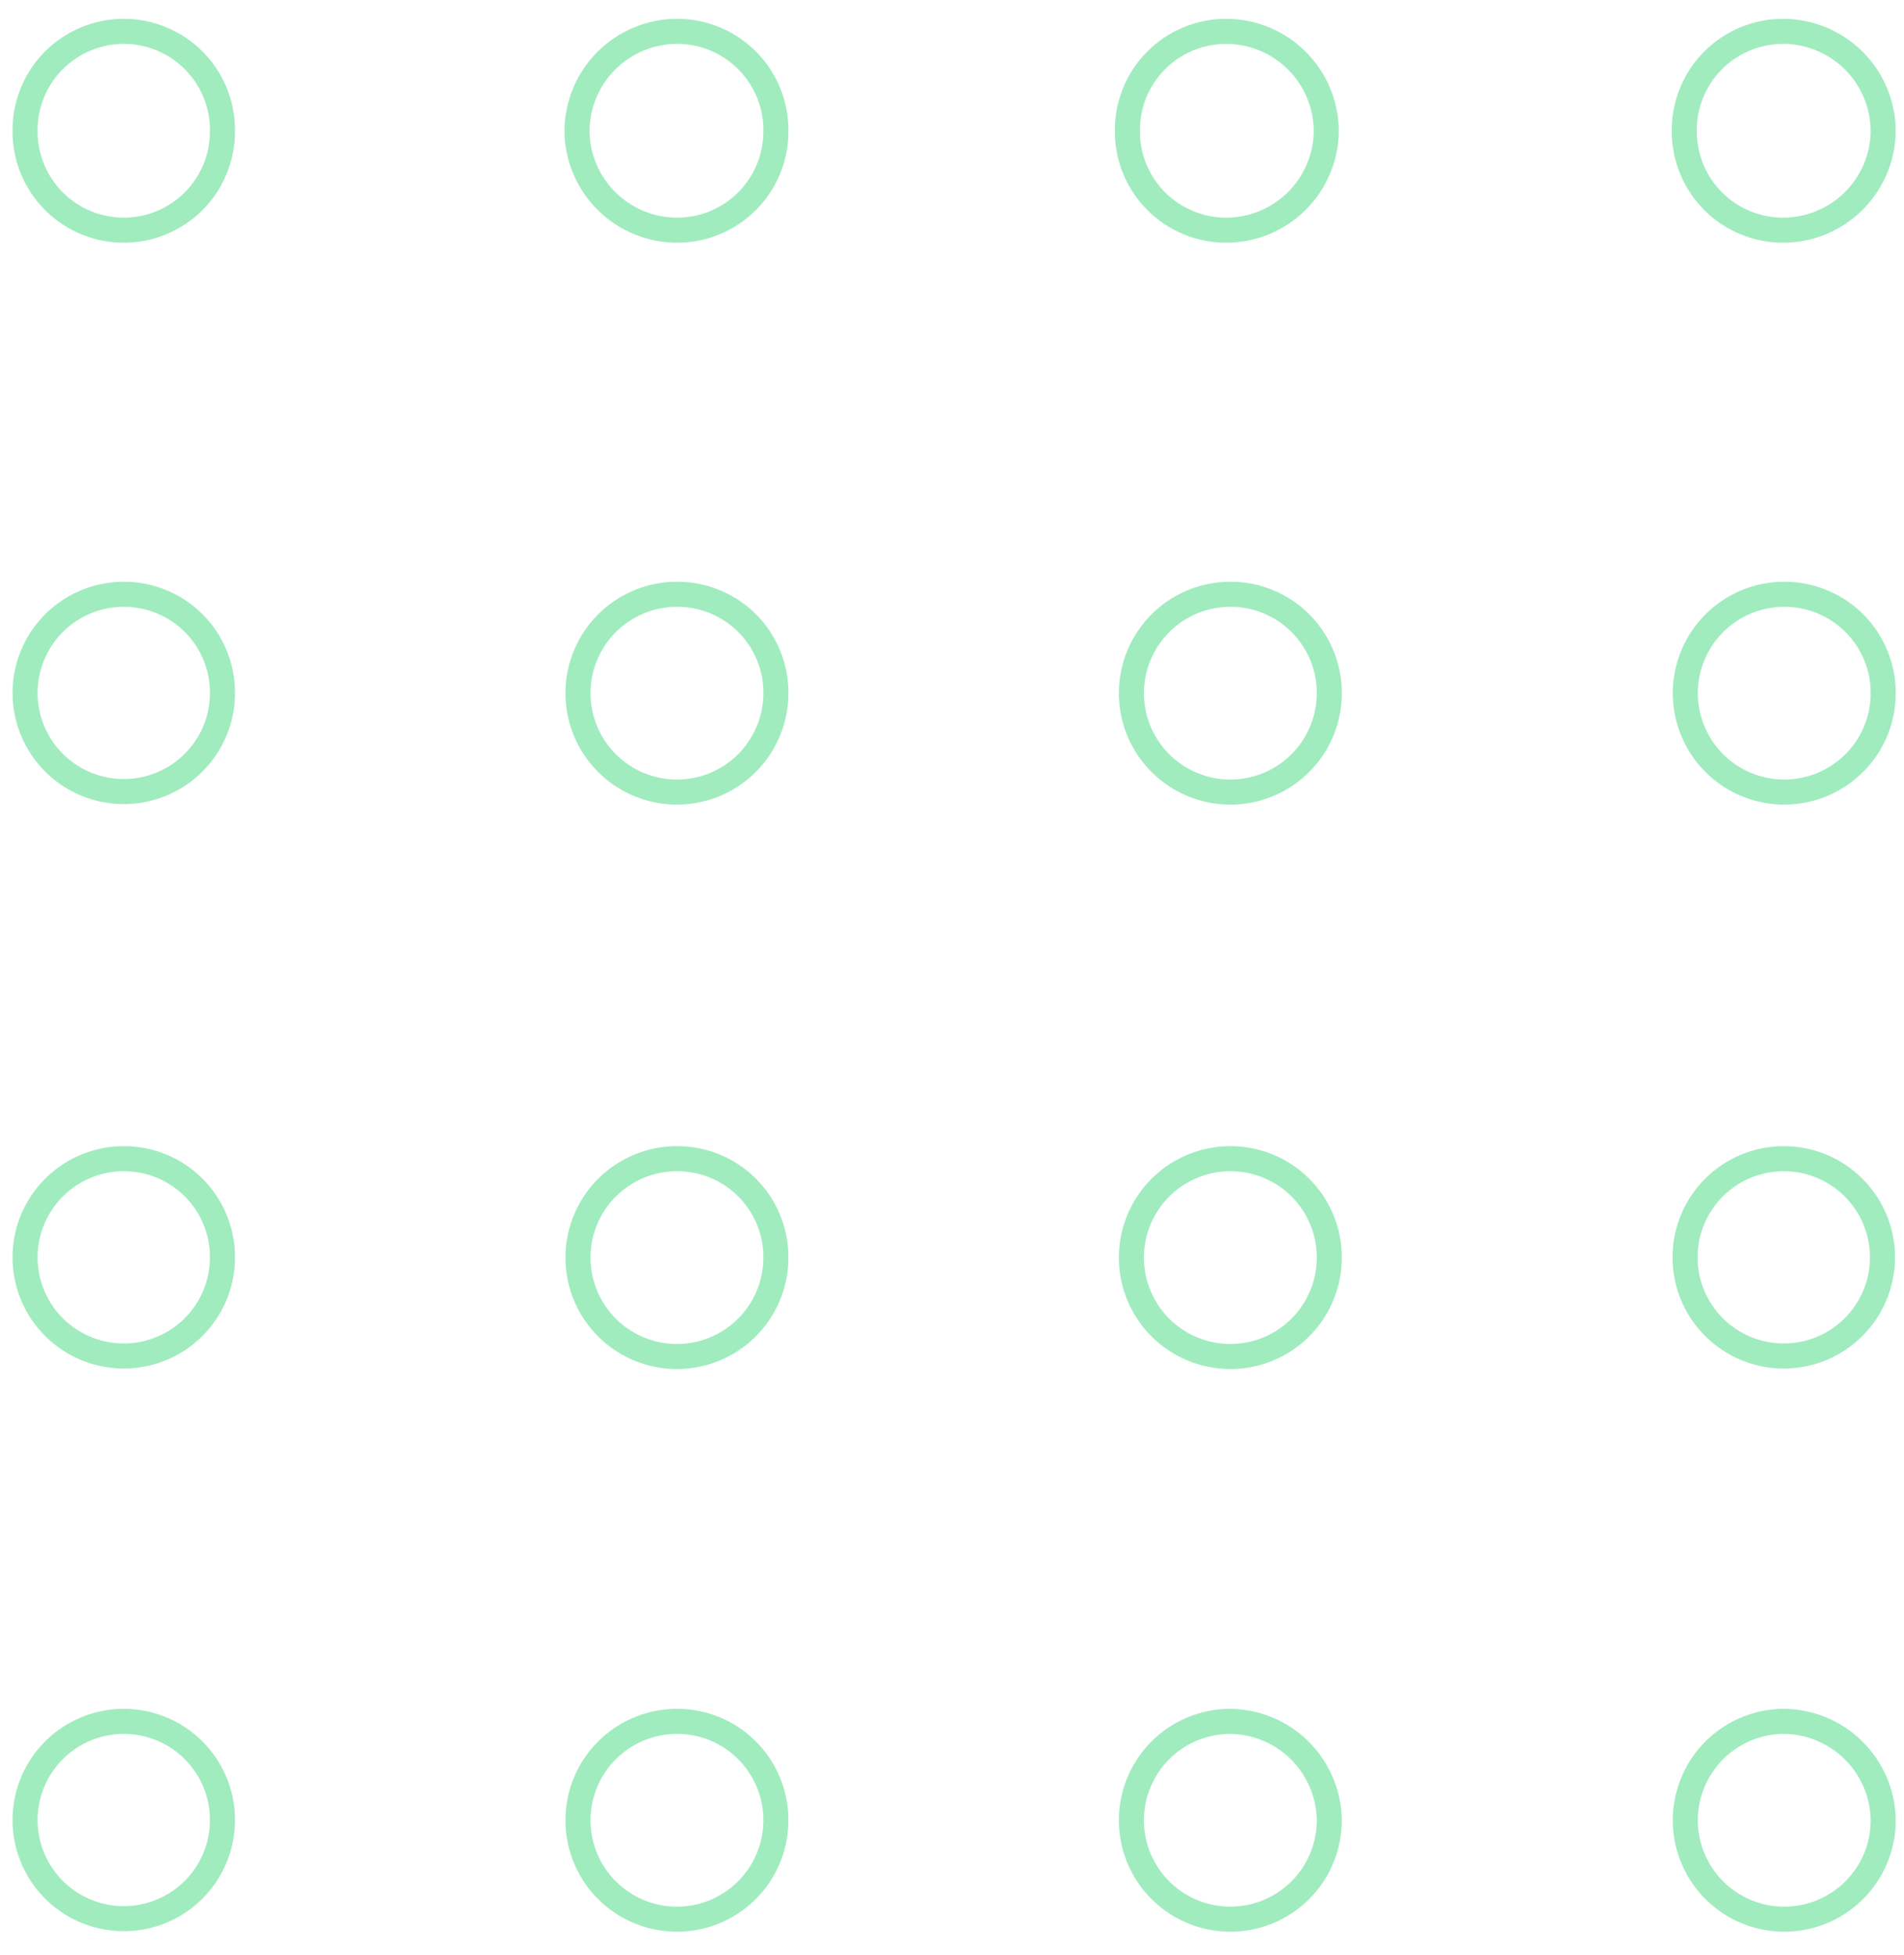 <svg width="76" height="78" viewBox="0 0 76 78" fill="none" xmlns="http://www.w3.org/2000/svg">
<path d="M8.88 72.62C8.88 73.399 8.649 74.16 8.216 74.808C7.784 75.455 7.168 75.96 6.448 76.257C5.728 76.555 4.936 76.633 4.172 76.481C3.408 76.33 2.706 75.955 2.154 75.404C1.603 74.853 1.228 74.152 1.076 73.388C0.924 72.625 1.002 71.833 1.3 71.114C1.599 70.394 2.104 69.78 2.752 69.347C3.399 68.915 4.161 68.684 4.941 68.684C5.458 68.684 5.97 68.785 6.448 68.983C6.926 69.181 7.361 69.471 7.726 69.837C8.092 70.202 8.383 70.636 8.581 71.114C8.779 71.591 8.88 72.103 8.88 72.62V72.62Z" stroke="#A0ECBE" stroke-linecap="round" stroke-linejoin="round"/>
<path d="M30.97 72.62C30.972 73.402 30.742 74.166 30.309 74.817C29.876 75.467 29.259 75.975 28.537 76.275C27.814 76.575 27.019 76.654 26.252 76.502C25.485 76.35 24.78 75.974 24.227 75.421C23.674 74.869 23.298 74.164 23.146 73.398C22.994 72.631 23.073 71.837 23.373 71.115C23.673 70.394 24.181 69.778 24.832 69.345C25.483 68.912 26.248 68.682 27.03 68.684C27.548 68.684 28.06 68.785 28.538 68.983C29.016 69.181 29.451 69.471 29.816 69.837C30.182 70.202 30.472 70.636 30.67 71.114C30.868 71.591 30.97 72.103 30.97 72.62V72.62Z" stroke="#A0ECBE" stroke-linecap="round" stroke-linejoin="round"/>
<path d="M53.06 72.62C53.062 73.401 52.832 74.165 52.4 74.816C51.967 75.466 51.35 75.974 50.629 76.274C49.907 76.574 49.113 76.654 48.346 76.502C47.579 76.351 46.874 75.976 46.321 75.425C45.767 74.873 45.39 74.17 45.237 73.404C45.084 72.638 45.161 71.844 45.46 71.122C45.759 70.401 46.265 69.784 46.915 69.349C47.565 68.915 48.329 68.684 49.11 68.684C50.152 68.697 51.148 69.115 51.886 69.85C52.623 70.586 53.045 71.579 53.06 72.62Z" stroke="#A0ECBE" stroke-linecap="round" stroke-linejoin="round"/>
<path d="M75.171 72.621C75.172 73.399 74.944 74.162 74.513 74.811C74.082 75.46 73.469 75.967 72.75 76.269C72.032 76.571 71.24 76.653 70.474 76.506C69.709 76.359 69.004 75.989 68.449 75.442C67.893 74.895 67.512 74.197 67.353 73.434C67.195 72.672 67.265 71.879 67.556 71.157C67.847 70.434 68.346 69.814 68.989 69.374C69.632 68.933 70.391 68.694 71.171 68.684C72.221 68.683 73.23 69.096 73.978 69.833C74.726 70.57 75.155 71.571 75.171 72.621Z" stroke="#A0ECBE" stroke-linecap="round" stroke-linejoin="round"/>
<path d="M8.88 50.169C8.88 50.948 8.649 51.709 8.216 52.356C7.784 53.004 7.168 53.508 6.448 53.806C5.728 54.104 4.936 54.182 4.172 54.03C3.408 53.878 2.706 53.504 2.154 52.953C1.603 52.402 1.228 51.701 1.076 50.937C0.924 50.174 1.002 49.382 1.3 48.663C1.599 47.944 2.104 47.329 2.752 46.896C3.399 46.464 4.161 46.233 4.94 46.233C5.458 46.232 5.971 46.333 6.45 46.53C6.928 46.727 7.363 47.017 7.729 47.383C8.096 47.749 8.386 48.183 8.583 48.661C8.781 49.14 8.882 49.652 8.88 50.169V50.169Z" stroke="#A0ECBE" stroke-linecap="round" stroke-linejoin="round"/>
<path d="M30.97 50.169C30.972 50.951 30.742 51.715 30.309 52.366C29.876 53.016 29.259 53.524 28.537 53.824C27.814 54.124 27.019 54.203 26.252 54.051C25.485 53.899 24.78 53.523 24.227 52.97C23.674 52.417 23.298 51.713 23.146 50.947C22.994 50.18 23.073 49.386 23.373 48.665C23.673 47.943 24.181 47.327 24.832 46.894C25.483 46.461 26.248 46.231 27.03 46.233C27.548 46.232 28.061 46.333 28.54 46.53C29.018 46.727 29.453 47.017 29.819 47.383C30.185 47.749 30.476 48.183 30.673 48.661C30.871 49.14 30.972 49.652 30.97 50.169Z" stroke="#A0ECBE" stroke-linecap="round" stroke-linejoin="round"/>
<path d="M53.06 50.169C53.062 50.95 52.832 51.714 52.4 52.365C51.967 53.015 51.35 53.523 50.629 53.823C49.907 54.123 49.113 54.203 48.346 54.051C47.579 53.9 46.874 53.525 46.321 52.974C45.767 52.422 45.39 51.719 45.237 50.953C45.084 50.187 45.161 49.393 45.46 48.672C45.759 47.95 46.265 47.333 46.915 46.899C47.565 46.465 48.329 46.233 49.11 46.233C49.629 46.232 50.142 46.333 50.621 46.53C51.1 46.727 51.536 47.017 51.903 47.382C52.27 47.748 52.561 48.182 52.76 48.661C52.958 49.139 53.06 49.652 53.06 50.169V50.169Z" stroke="#A0ECBE" stroke-linecap="round" stroke-linejoin="round"/>
<path d="M71.201 54.106C73.376 54.106 75.141 52.343 75.141 50.169C75.141 47.995 73.376 46.233 71.201 46.233C69.025 46.233 67.26 47.995 67.26 50.169C67.26 52.343 69.025 54.106 71.201 54.106Z" stroke="#A0ECBE" stroke-linecap="round" stroke-linejoin="round"/>
<path d="M8.88 27.708C8.869 28.484 8.628 29.239 8.187 29.879C7.747 30.518 7.128 31.014 6.407 31.302C5.686 31.591 4.896 31.66 4.136 31.502C3.375 31.343 2.679 30.964 2.134 30.411C1.589 29.858 1.22 29.157 1.072 28.395C0.925 27.633 1.007 26.844 1.306 26.128C1.606 25.413 2.111 24.801 2.758 24.371C3.404 23.942 4.164 23.712 4.941 23.712C5.463 23.71 5.981 23.813 6.464 24.015C6.946 24.216 7.384 24.511 7.751 24.883C8.118 25.255 8.407 25.697 8.601 26.182C8.795 26.667 8.89 27.186 8.88 27.708V27.708Z" stroke="#A0ECBE" stroke-linecap="round" stroke-linejoin="round"/>
<path d="M30.97 27.708C30.961 28.487 30.72 29.246 30.28 29.888C29.84 30.531 29.219 31.029 28.495 31.32C27.772 31.61 26.979 31.681 26.216 31.522C25.453 31.363 24.754 30.983 24.207 30.428C23.66 29.873 23.289 29.169 23.142 28.404C22.995 27.639 23.077 26.848 23.379 26.13C23.681 25.412 24.189 24.799 24.839 24.369C25.488 23.939 26.251 23.71 27.03 23.712C27.553 23.71 28.071 23.813 28.554 24.015C29.036 24.216 29.474 24.511 29.841 24.883C30.208 25.255 30.497 25.697 30.691 26.182C30.885 26.667 30.98 27.186 30.97 27.708V27.708Z" stroke="#A0ECBE" stroke-linecap="round" stroke-linejoin="round"/>
<path d="M53.06 27.708C53.05 28.487 52.81 29.245 52.37 29.887C51.931 30.53 51.31 31.028 50.588 31.319C49.865 31.61 49.072 31.681 48.31 31.523C47.547 31.365 46.847 30.985 46.3 30.431C45.753 29.878 45.381 29.174 45.233 28.41C45.085 27.646 45.166 26.855 45.466 26.137C45.766 25.419 46.273 24.805 46.921 24.374C47.57 23.942 48.331 23.712 49.11 23.712C49.634 23.71 50.152 23.813 50.635 24.014C51.118 24.215 51.556 24.51 51.924 24.883C52.292 25.255 52.582 25.696 52.777 26.181C52.972 26.666 53.068 27.186 53.06 27.708Z" stroke="#A0ECBE" stroke-linecap="round" stroke-linejoin="round"/>
<path d="M75.17 27.708C75.16 28.485 74.922 29.241 74.484 29.882C74.046 30.523 73.429 31.021 72.709 31.314C71.989 31.606 71.199 31.68 70.438 31.526C69.676 31.372 68.977 30.997 68.428 30.449C67.878 29.9 67.503 29.201 67.349 28.44C67.195 27.679 67.269 26.89 67.562 26.171C67.855 25.452 68.353 24.835 68.995 24.398C69.637 23.96 70.394 23.722 71.17 23.712C71.698 23.704 72.222 23.802 72.711 24C73.2 24.198 73.644 24.492 74.017 24.864C74.39 25.237 74.684 25.681 74.882 26.169C75.081 26.658 75.178 27.181 75.17 27.708V27.708Z" stroke="#A0ECBE" stroke-linecap="round" stroke-linejoin="round"/>
<path d="M8.88 5.248C8.88 5.765 8.778 6.277 8.58 6.754C8.382 7.232 8.092 7.666 7.726 8.032C7.361 8.397 6.926 8.687 6.448 8.885C5.97 9.083 5.458 9.185 4.94 9.185C3.895 9.185 2.893 8.77 2.154 8.032C1.416 7.293 1 6.292 1 5.248C0.993 4.726 1.088 4.208 1.283 3.723C1.477 3.239 1.766 2.797 2.133 2.426C2.5 2.054 2.937 1.758 3.419 1.557C3.901 1.355 4.418 1.251 4.94 1.251C5.463 1.251 5.98 1.355 6.462 1.557C6.944 1.758 7.381 2.054 7.748 2.426C8.114 2.797 8.403 3.239 8.598 3.723C8.792 4.208 8.888 4.726 8.88 5.248V5.248Z" stroke="#A0ECBE" stroke-linecap="round" stroke-linejoin="round"/>
<path d="M30.97 5.248C30.97 5.765 30.868 6.277 30.67 6.754C30.472 7.232 30.182 7.666 29.816 8.032C29.45 8.397 29.016 8.687 28.538 8.885C28.06 9.083 27.548 9.185 27.03 9.185C25.98 9.185 24.971 8.772 24.223 8.035C23.474 7.299 23.046 6.298 23.03 5.248C23.03 4.188 23.452 3.172 24.202 2.422C24.952 1.673 25.969 1.251 27.03 1.251C27.553 1.251 28.07 1.355 28.552 1.557C29.034 1.758 29.471 2.054 29.838 2.426C30.204 2.797 30.493 3.239 30.688 3.723C30.882 4.208 30.978 4.726 30.97 5.248V5.248Z" stroke="#A0ECBE" stroke-linecap="round" stroke-linejoin="round"/>
<path d="M75.17 5.248C75.155 6.298 74.726 7.299 73.978 8.035C73.229 8.772 72.221 9.185 71.17 9.185C70.653 9.185 70.141 9.083 69.663 8.885C69.185 8.687 68.75 8.397 68.384 8.032C68.019 7.666 67.728 7.232 67.53 6.754C67.332 6.277 67.23 5.765 67.23 5.248C67.222 4.726 67.319 4.208 67.513 3.723C67.707 3.239 67.996 2.797 68.363 2.426C68.73 2.054 69.167 1.758 69.649 1.557C70.131 1.355 70.648 1.251 71.17 1.251C72.231 1.251 73.249 1.673 73.999 2.422C74.749 3.172 75.17 4.188 75.17 5.248Z" stroke="#A0ECBE" stroke-linecap="round" stroke-linejoin="round"/>
<path d="M52.94 5.248C52.925 6.298 52.496 7.299 51.748 8.035C50.999 8.772 49.991 9.185 48.94 9.185C48.423 9.185 47.911 9.083 47.433 8.885C46.955 8.687 46.52 8.397 46.154 8.032C45.789 7.666 45.498 7.232 45.3 6.754C45.102 6.277 45.001 5.765 45.001 5.248C44.992 4.726 45.089 4.208 45.283 3.723C45.477 3.239 45.766 2.797 46.133 2.426C46.5 2.054 46.937 1.758 47.419 1.557C47.901 1.355 48.418 1.251 48.94 1.251C50.001 1.251 51.019 1.673 51.769 2.422C52.519 3.172 52.94 4.188 52.94 5.248Z" stroke="#A0ECBE" stroke-linecap="round" stroke-linejoin="round"/>
</svg>
